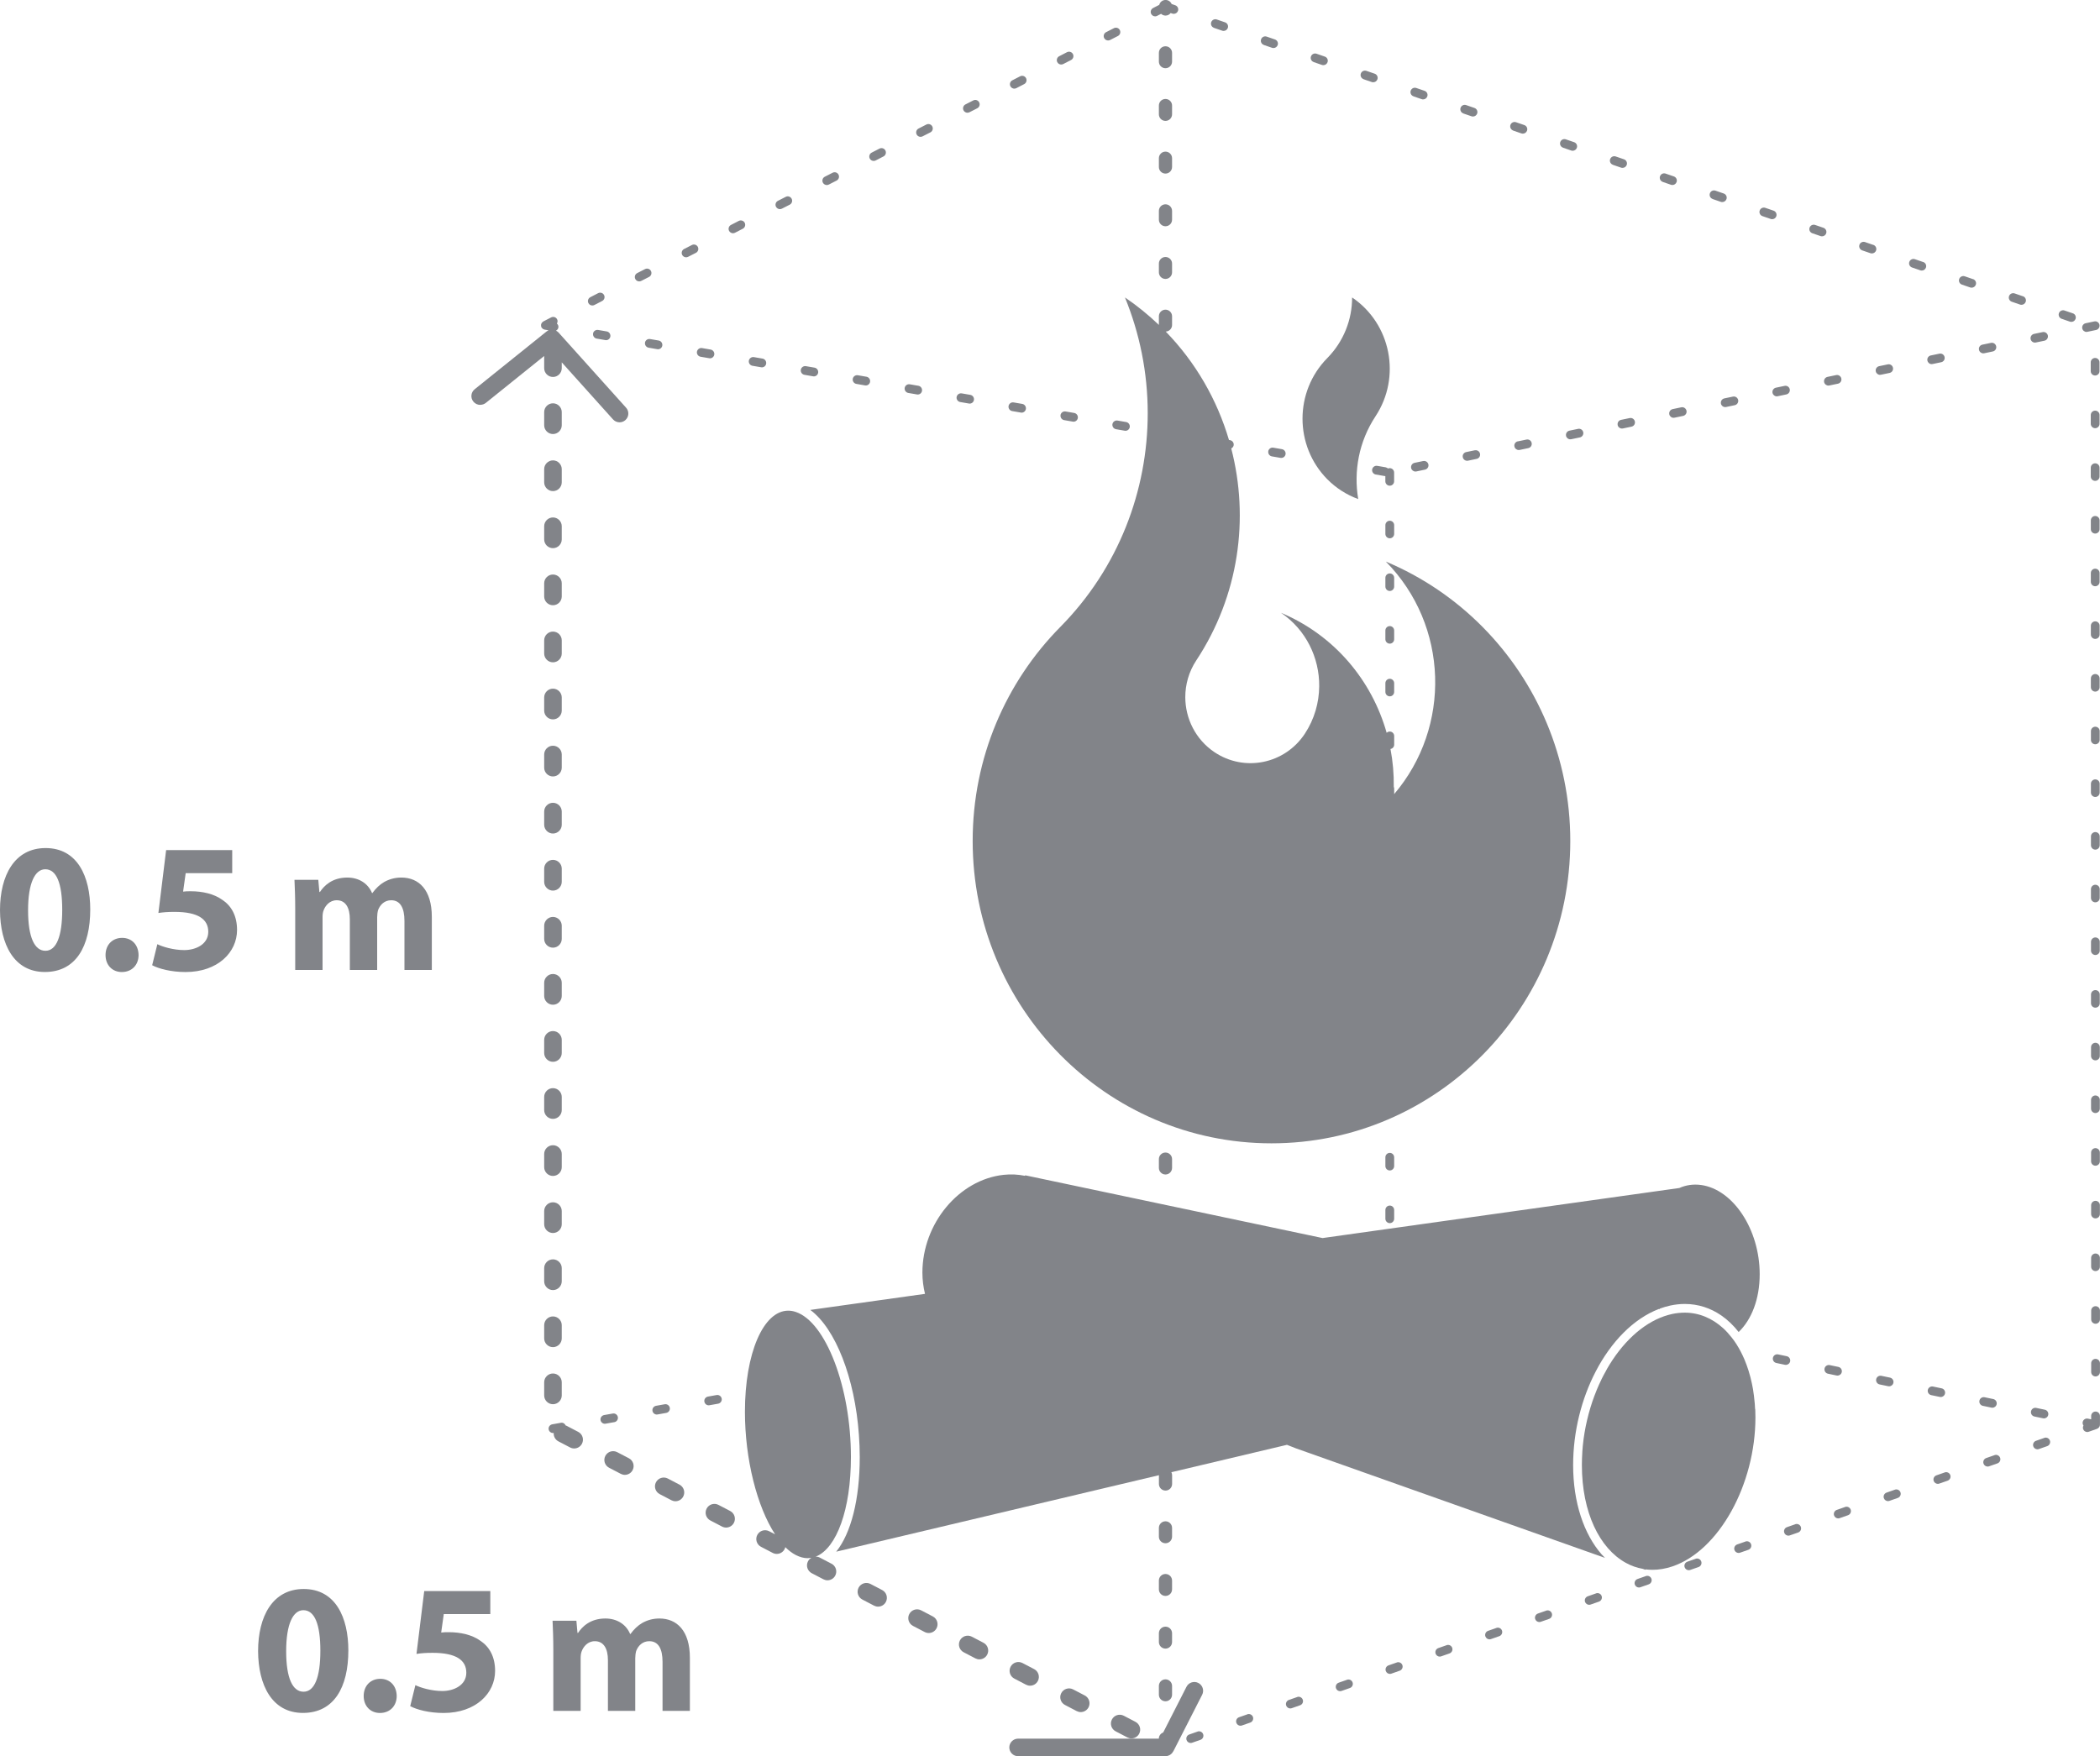 <svg width="159" height="133" viewBox="0 0 159 133" fill="none" xmlns="http://www.w3.org/2000/svg">
<g id="category_1 1" clip-path="url(#clip0_1257_4006)">
<path id="Vector" d="M132.885 106.709C132.878 106.592 132.871 106.472 132.865 106.356C132.861 106.306 132.858 106.253 132.851 106.203C132.841 106.077 132.828 105.951 132.811 105.824C132.808 105.791 132.805 105.758 132.801 105.728C132.782 105.568 132.758 105.415 132.735 105.259C132.732 105.232 132.725 105.206 132.722 105.179C132.698 105.053 132.675 104.927 132.648 104.8C132.642 104.76 132.632 104.724 132.622 104.684C132.595 104.564 132.569 104.448 132.539 104.331C132.532 104.301 132.525 104.272 132.515 104.242C132.439 103.949 132.349 103.663 132.249 103.391C132.243 103.374 132.236 103.354 132.229 103.337C132.186 103.218 132.136 103.098 132.09 102.982C132.083 102.962 132.073 102.945 132.066 102.925C131.893 102.526 131.7 102.154 131.484 101.815C131.481 101.808 131.477 101.805 131.474 101.798C131.358 101.615 131.235 101.446 131.105 101.283C130.905 101.03 130.696 100.797 130.473 100.594C129.644 99.84 128.65 99.411 127.552 99.411C127.392 99.411 127.232 99.421 127.069 99.438C126.92 99.454 126.767 99.477 126.61 99.511C126.407 99.554 126.208 99.614 126.008 99.68C124.328 100.259 122.801 101.715 121.677 103.663C121.64 103.726 121.607 103.793 121.574 103.859C121.467 104.052 121.357 104.248 121.258 104.451C121.258 104.451 121.258 104.454 121.258 104.458C121.128 104.724 121.005 105 120.888 105.279C120.888 105.286 120.882 105.292 120.882 105.299C120.769 105.575 120.662 105.861 120.562 106.15C120.559 106.16 120.556 106.173 120.552 106.183C120.456 106.469 120.369 106.758 120.289 107.054C120.286 107.071 120.283 107.084 120.276 107.101C120.2 107.393 120.13 107.689 120.067 107.992C120.063 108.008 120.06 108.028 120.057 108.045C119.997 108.344 119.947 108.647 119.904 108.956C119.904 108.973 119.9 108.993 119.897 109.009C119.857 109.318 119.824 109.631 119.804 109.943C119.804 109.953 119.804 109.967 119.804 109.98C119.784 110.302 119.771 110.625 119.771 110.947C119.771 114.558 121.118 117.264 123.091 118.355C123.497 118.581 123.929 118.734 124.385 118.814L124.588 118.887V118.854C124.764 118.873 124.937 118.887 125.113 118.887C125.599 118.887 126.105 118.804 126.62 118.631C130.157 117.441 132.911 112.414 132.911 107.347C132.911 107.177 132.908 107.014 132.901 106.848C132.901 106.798 132.898 106.748 132.895 106.699L132.885 106.709Z" fill="#828489"/>
<path id="Vector_2" d="M128.79 89.743C128.204 89.663 127.649 89.749 127.146 89.972L100.139 93.762L77.63 89.011L77.597 89.048C77.078 88.942 76.536 88.912 75.98 88.975C72.594 89.347 69.839 92.668 69.839 96.382C69.839 96.937 69.912 97.476 70.035 97.988L61.352 99.205C63.265 100.621 64.726 104.365 65.032 108.67C65.072 109.222 65.095 109.78 65.095 110.346C65.095 113.581 64.427 116.127 63.312 117.514L87.747 111.722V112.387C87.747 112.663 87.97 112.886 88.246 112.886C88.522 112.886 88.745 112.663 88.745 112.387V111.722C88.745 111.639 88.725 111.566 88.689 111.496L97.441 109.421L98.117 109.687L121.524 117.986C121.437 117.899 121.351 117.813 121.268 117.72C119.924 116.184 119.109 113.793 119.109 110.957C119.109 108.407 119.747 105.934 120.809 103.883C121.983 101.612 123.68 99.87 125.596 99.135L125.676 99.151C125.676 99.151 125.662 99.125 125.652 99.112C125.925 99.012 126.201 98.929 126.481 98.869C126.84 98.793 127.206 98.753 127.559 98.753C128.577 98.753 129.512 99.062 130.327 99.624C130.809 99.956 131.248 100.378 131.641 100.877C132.609 99.953 133.234 98.394 133.234 96.505C133.234 93.104 131.218 90.075 128.796 89.743H128.79Z" fill="#828489"/>
<path id="Vector_3" d="M42.533 52.819C42.533 52.453 42.233 52.154 41.867 52.154C41.502 52.154 41.202 52.453 41.202 52.819V53.816C41.202 54.182 41.502 54.481 41.867 54.481C42.233 54.481 42.533 54.182 42.533 53.816V52.819Z" fill="#828489"/>
<path id="Vector_4" d="M42.533 39.853C42.533 39.487 42.233 39.188 41.867 39.188C41.502 39.188 41.202 39.487 41.202 39.853V40.85C41.202 41.216 41.502 41.515 41.867 41.515C42.233 41.515 42.533 41.216 42.533 40.85V39.853Z" fill="#828489"/>
<path id="Vector_5" d="M42.533 44.175C42.533 43.809 42.233 43.51 41.867 43.51C41.502 43.51 41.202 43.809 41.202 44.175V45.172C41.202 45.538 41.502 45.837 41.867 45.837C42.233 45.837 42.533 45.538 42.533 45.172V44.175Z" fill="#828489"/>
<path id="Vector_6" d="M42.533 48.497C42.533 48.131 42.233 47.832 41.867 47.832C41.502 47.832 41.202 48.131 41.202 48.497V49.494C41.202 49.86 41.502 50.159 41.867 50.159C42.233 50.159 42.533 49.86 42.533 49.494V48.497Z" fill="#828489"/>
<path id="Vector_7" d="M42.533 57.141C42.533 56.775 42.233 56.476 41.867 56.476C41.502 56.476 41.202 56.775 41.202 57.141V58.138C41.202 58.504 41.502 58.803 41.867 58.803C42.233 58.803 42.533 58.504 42.533 58.138V57.141Z" fill="#828489"/>
<path id="Vector_8" d="M42.533 61.463C42.533 61.097 42.233 60.798 41.867 60.798C41.502 60.798 41.202 61.097 41.202 61.463V62.461C41.202 62.826 41.502 63.126 41.867 63.126C42.233 63.126 42.533 62.826 42.533 62.461V61.463Z" fill="#828489"/>
<path id="Vector_9" d="M42.533 105.681V104.684C42.533 104.318 42.233 104.019 41.867 104.019C41.502 104.019 41.202 104.318 41.202 104.684V105.681C41.202 106.047 41.502 106.346 41.867 106.346C42.233 106.346 42.533 106.047 42.533 105.681Z" fill="#828489"/>
<path id="Vector_10" d="M62.956 118.425L62.071 117.962C61.965 117.906 61.852 117.886 61.739 117.889C61.765 117.879 61.795 117.873 61.822 117.863C63.332 117.214 64.427 114.352 64.427 110.342C64.427 105.043 62.514 100.112 60.251 99.358C60.055 99.291 59.865 99.261 59.679 99.261C57.8 99.261 56.402 102.473 56.402 106.918C56.402 110.532 57.327 114.122 58.684 116.197L58.235 115.964C57.909 115.795 57.507 115.921 57.337 116.247C57.167 116.573 57.294 116.975 57.62 117.145L58.505 117.607C58.601 117.657 58.708 117.683 58.811 117.683C59.05 117.683 59.283 117.554 59.403 117.324C59.43 117.274 59.446 117.221 59.46 117.171C59.716 117.424 59.979 117.627 60.251 117.766C60.561 117.926 60.864 118.006 61.156 118.006C61.186 118.006 61.219 117.999 61.249 117.996V118.002L61.293 117.992C61.343 117.989 61.389 117.986 61.439 117.976C61.329 118.036 61.236 118.129 61.176 118.245C61.007 118.571 61.133 118.973 61.459 119.143L62.344 119.605C62.444 119.655 62.547 119.681 62.65 119.681C62.89 119.681 63.122 119.552 63.242 119.322C63.412 118.996 63.285 118.594 62.959 118.425H62.956Z" fill="#828489"/>
<path id="Vector_11" d="M42.533 65.785C42.533 65.419 42.233 65.12 41.867 65.12C41.502 65.12 41.202 65.419 41.202 65.785V66.783C41.202 67.148 41.502 67.448 41.867 67.448C42.233 67.448 42.533 67.148 42.533 66.783V65.785Z" fill="#828489"/>
<path id="Vector_12" d="M42.533 35.531C42.533 35.165 42.233 34.866 41.867 34.866C41.502 34.866 41.202 35.165 41.202 35.531V36.528C41.202 36.894 41.502 37.193 41.867 37.193C42.233 37.193 42.533 36.894 42.533 36.528V35.531Z" fill="#828489"/>
<path id="Vector_13" d="M66.792 120.419L65.907 119.957C65.581 119.788 65.178 119.914 65.008 120.24C64.839 120.566 64.965 120.968 65.291 121.138L66.176 121.6C66.273 121.65 66.379 121.676 66.482 121.676C66.722 121.676 66.955 121.546 67.074 121.317C67.244 120.991 67.118 120.589 66.792 120.419Z" fill="#828489"/>
<path id="Vector_14" d="M55.284 114.432L54.399 113.97C54.073 113.8 53.671 113.926 53.501 114.252C53.331 114.578 53.458 114.98 53.784 115.15L54.669 115.612C54.765 115.662 54.872 115.688 54.975 115.688C55.214 115.688 55.447 115.559 55.567 115.329C55.737 115.004 55.61 114.601 55.284 114.432Z" fill="#828489"/>
<path id="Vector_15" d="M70.628 122.418L69.743 121.955C69.417 121.786 69.014 121.912 68.844 122.238C68.675 122.564 68.801 122.966 69.127 123.136L70.012 123.598C70.109 123.648 70.215 123.674 70.318 123.674C70.558 123.674 70.791 123.545 70.91 123.315C71.08 122.989 70.954 122.587 70.628 122.418Z" fill="#828489"/>
<path id="Vector_16" d="M42.533 31.209C42.533 30.843 42.233 30.544 41.867 30.544C41.502 30.544 41.202 30.843 41.202 31.209V32.206C41.202 32.572 41.502 32.871 41.867 32.871C42.233 32.871 42.533 32.572 42.533 32.206V31.209Z" fill="#828489"/>
<path id="Vector_17" d="M74.463 124.412L73.579 123.95C73.252 123.781 72.85 123.907 72.68 124.233C72.511 124.559 72.637 124.961 72.963 125.131L73.848 125.593C73.945 125.643 74.051 125.669 74.154 125.669C74.394 125.669 74.626 125.54 74.746 125.31C74.916 124.984 74.79 124.582 74.463 124.412Z" fill="#828489"/>
<path id="Vector_18" d="M49.666 112.257C49.496 112.583 49.622 112.986 49.949 113.155L50.833 113.617C50.93 113.667 51.036 113.694 51.139 113.694C51.379 113.694 51.612 113.564 51.732 113.335C51.901 113.009 51.775 112.607 51.449 112.437L50.564 111.975C50.238 111.805 49.835 111.932 49.666 112.257Z" fill="#828489"/>
<path id="Vector_19" d="M45.833 110.259C45.663 110.585 45.79 110.987 46.116 111.157L47.001 111.619C47.097 111.669 47.204 111.696 47.307 111.696C47.547 111.696 47.779 111.566 47.899 111.336C48.069 111.011 47.942 110.608 47.616 110.439L46.731 109.977C46.405 109.807 46.003 109.933 45.833 110.259Z" fill="#828489"/>
<path id="Vector_20" d="M42.533 96.04C42.533 95.674 42.233 95.375 41.867 95.375C41.502 95.375 41.202 95.674 41.202 96.04V97.037C41.202 97.403 41.502 97.702 41.867 97.702C42.233 97.702 42.533 97.403 42.533 97.037V96.04Z" fill="#828489"/>
<path id="Vector_21" d="M77.683 127.587C77.78 127.637 77.886 127.664 77.99 127.664C78.229 127.664 78.462 127.534 78.582 127.305C78.751 126.979 78.625 126.577 78.299 126.407L77.414 125.945C77.088 125.776 76.686 125.902 76.516 126.228C76.346 126.553 76.472 126.956 76.799 127.125L77.683 127.587Z" fill="#828489"/>
<path id="Vector_22" d="M85.355 131.58C85.452 131.63 85.558 131.657 85.661 131.657C85.901 131.657 86.134 131.527 86.254 131.298C86.423 130.972 86.297 130.57 85.971 130.4L85.086 129.938C84.76 129.768 84.357 129.895 84.188 130.221C84.018 130.546 84.144 130.949 84.47 131.118L85.355 131.58Z" fill="#828489"/>
<path id="Vector_23" d="M81.519 129.586C81.616 129.635 81.722 129.662 81.826 129.662C82.065 129.662 82.298 129.532 82.418 129.303C82.587 128.977 82.461 128.575 82.135 128.405L81.25 127.943C80.924 127.774 80.521 127.9 80.352 128.226C80.182 128.552 80.308 128.954 80.635 129.123L81.519 129.586Z" fill="#828489"/>
<path id="Vector_24" d="M42.533 87.395C42.533 87.03 42.233 86.731 41.867 86.731C41.502 86.731 41.202 87.03 41.202 87.395V88.393C41.202 88.759 41.502 89.058 41.867 89.058C42.233 89.058 42.533 88.759 42.533 88.393V87.395Z" fill="#828489"/>
<path id="Vector_25" d="M41.867 99.697C41.502 99.697 41.202 99.996 41.202 100.362V101.359C41.202 101.725 41.502 102.024 41.867 102.024C42.233 102.024 42.533 101.725 42.533 101.359V100.362C42.533 99.996 42.233 99.697 41.867 99.697Z" fill="#828489"/>
<path id="Vector_26" d="M42.533 74.429C42.533 74.064 42.233 73.764 41.867 73.764C41.502 73.764 41.202 74.064 41.202 74.429V75.427C41.202 75.793 41.502 76.092 41.867 76.092C42.233 76.092 42.533 75.793 42.533 75.427V74.429Z" fill="#828489"/>
<path id="Vector_27" d="M42.533 83.073C42.533 82.708 42.233 82.409 41.867 82.409C41.502 82.409 41.202 82.708 41.202 83.073V84.071C41.202 84.437 41.502 84.736 41.867 84.736C42.233 84.736 42.533 84.437 42.533 84.071V83.073Z" fill="#828489"/>
<path id="Vector_28" d="M42.533 78.751C42.533 78.386 42.233 78.086 41.867 78.086C41.502 78.086 41.202 78.386 41.202 78.751V79.749C41.202 80.115 41.502 80.414 41.867 80.414C42.233 80.414 42.533 80.115 42.533 79.749V78.751Z" fill="#828489"/>
<path id="Vector_29" d="M42.533 70.107C42.533 69.742 42.233 69.442 41.867 69.442C41.502 69.442 41.202 69.742 41.202 70.107V71.105C41.202 71.47 41.502 71.77 41.867 71.77C42.233 71.77 42.533 71.47 42.533 71.105V70.107Z" fill="#828489"/>
<path id="Vector_30" d="M42.533 91.718C42.533 91.352 42.233 91.053 41.867 91.053C41.502 91.053 41.202 91.352 41.202 91.718V92.715C41.202 93.081 41.502 93.38 41.867 93.38C42.233 93.38 42.533 93.081 42.533 92.715V91.718Z" fill="#828489"/>
<path id="Vector_31" d="M80.272 47.49C76.18 51.635 73.645 57.361 73.645 63.687C73.645 76.331 83.772 86.588 96.27 86.588C108.769 86.588 118.893 76.331 118.893 63.691C118.893 57.364 116.361 51.639 112.266 47.493C110.183 45.385 107.695 43.69 104.927 42.529C109.697 47.363 109.897 55.053 105.559 60.14V59.724C105.559 59.675 105.545 59.631 105.529 59.588C105.542 58.62 105.459 57.66 105.279 56.722C105.436 56.696 105.559 56.566 105.559 56.4V55.735C105.559 55.552 105.409 55.402 105.226 55.402C105.133 55.402 105.05 55.439 104.99 55.499C103.869 51.536 101.044 48.111 96.989 46.409C98.889 47.696 99.9 49.817 99.883 51.968C99.873 53.208 99.524 54.461 98.792 55.572C97.275 57.869 94.208 58.488 91.939 56.955C90.515 55.991 89.747 54.411 89.743 52.802C89.743 51.842 90.009 50.874 90.575 50.016C93.815 45.106 94.597 39.258 93.223 33.962C93.316 33.915 93.389 33.832 93.406 33.722C93.436 33.543 93.316 33.37 93.137 33.336L93.05 33.32C92.155 30.284 90.538 27.452 88.263 25.111C88.529 25.101 88.742 24.882 88.742 24.616V23.951C88.742 23.675 88.519 23.452 88.243 23.452C87.967 23.452 87.744 23.675 87.744 23.951V24.606C86.959 23.855 86.104 23.156 85.176 22.528C86.28 25.228 86.899 28.19 86.899 31.292C86.899 37.153 84.69 43.018 80.272 47.49Z" fill="#828489"/>
<path id="Vector_32" d="M102.837 37.795C102.482 35.69 102.881 33.446 104.145 31.528C106.111 28.549 105.319 24.519 102.375 22.528C102.375 24.19 101.746 25.849 100.495 27.119C97.994 29.653 97.994 33.762 100.495 36.295C101.151 36.957 101.949 37.472 102.834 37.795H102.837Z" fill="#828489"/>
<path id="Vector_33" d="M87.744 124.356C87.744 124.632 87.966 124.855 88.243 124.855C88.519 124.855 88.742 124.632 88.742 124.356V123.691C88.742 123.415 88.519 123.192 88.243 123.192C87.966 123.192 87.744 123.415 87.744 123.691V124.356Z" fill="#828489"/>
<path id="Vector_34" d="M88.243 116.875C88.519 116.875 88.742 116.653 88.742 116.377V115.712C88.742 115.436 88.519 115.213 88.243 115.213C87.966 115.213 87.744 115.436 87.744 115.712V116.377C87.744 116.653 87.966 116.875 88.243 116.875Z" fill="#828489"/>
<path id="Vector_35" d="M88.742 11.982C88.742 11.706 88.519 11.483 88.243 11.483C87.966 11.483 87.744 11.706 87.744 11.982V12.647C87.744 12.923 87.966 13.146 88.243 13.146C88.519 13.146 88.742 12.923 88.742 12.647V11.982Z" fill="#828489"/>
<path id="Vector_36" d="M87.744 87.784V88.449C87.744 88.725 87.966 88.948 88.243 88.948C88.519 88.948 88.742 88.725 88.742 88.449V87.784C88.742 87.508 88.519 87.286 88.243 87.286C87.966 87.286 87.744 87.508 87.744 87.784Z" fill="#828489"/>
<path id="Vector_37" d="M88.742 15.972C88.742 15.696 88.519 15.473 88.243 15.473C87.966 15.473 87.744 15.696 87.744 15.972V16.637C87.744 16.913 87.966 17.135 88.243 17.135C88.519 17.135 88.742 16.913 88.742 16.637V15.972Z" fill="#828489"/>
<path id="Vector_38" d="M88.243 19.463C87.966 19.463 87.744 19.685 87.744 19.961V20.626C87.744 20.902 87.966 21.125 88.243 21.125C88.519 21.125 88.742 20.902 88.742 20.626V19.961C88.742 19.685 88.519 19.463 88.243 19.463Z" fill="#828489"/>
<path id="Vector_39" d="M88.742 4.003C88.742 3.727 88.519 3.504 88.243 3.504C87.966 3.504 87.744 3.727 87.744 4.003V4.668C87.744 4.944 87.966 5.166 88.243 5.166C88.519 5.166 88.742 4.944 88.742 4.668V4.003Z" fill="#828489"/>
<path id="Vector_40" d="M88.742 7.992C88.742 7.717 88.519 7.494 88.243 7.494C87.966 7.494 87.744 7.717 87.744 7.992V8.657C87.744 8.933 87.966 9.156 88.243 9.156C88.519 9.156 88.742 8.933 88.742 8.657V7.992Z" fill="#828489"/>
<path id="Vector_41" d="M87.744 120.366C87.744 120.642 87.966 120.865 88.243 120.865C88.519 120.865 88.742 120.642 88.742 120.366V119.701C88.742 119.425 88.519 119.203 88.243 119.203C87.966 119.203 87.744 119.425 87.744 119.701V120.366Z" fill="#828489"/>
<path id="Vector_42" d="M87.744 128.346C87.744 128.621 87.966 128.844 88.243 128.844C88.519 128.844 88.742 128.621 88.742 128.346V127.681C88.742 127.405 88.519 127.182 88.243 127.182C87.966 127.182 87.744 127.405 87.744 127.681V128.346Z" fill="#828489"/>
<path id="Vector_43" d="M158.997 107.909C158.997 107.909 158.997 107.902 158.997 107.899V107.234C158.997 107.051 158.847 106.901 158.664 106.901C158.481 106.901 158.331 107.051 158.331 107.234V107.49L158.082 107.437C157.902 107.4 157.726 107.516 157.689 107.696C157.669 107.792 157.696 107.885 157.749 107.959C157.706 108.038 157.693 108.135 157.723 108.228C157.769 108.364 157.899 108.451 158.035 108.451C158.072 108.451 158.108 108.444 158.145 108.431L158.774 108.211C158.777 108.211 158.78 108.208 158.784 108.205C158.797 108.201 158.807 108.191 158.817 108.185C158.837 108.175 158.86 108.161 158.877 108.148C158.88 108.145 158.887 108.141 158.89 108.135C158.9 108.125 158.904 108.115 158.913 108.108C158.927 108.092 158.94 108.075 158.953 108.055C158.957 108.048 158.963 108.042 158.967 108.032C158.97 108.022 158.973 108.012 158.977 107.999C158.98 107.985 158.99 107.975 158.99 107.962C158.99 107.955 158.99 107.945 158.99 107.939C158.99 107.925 158.993 107.915 158.993 107.902L158.997 107.909Z" fill="#828489"/>
<path id="Vector_44" d="M154.785 108.896L154.156 109.116C153.983 109.175 153.89 109.365 153.95 109.538C153.996 109.674 154.126 109.761 154.263 109.761C154.299 109.761 154.336 109.754 154.372 109.741L155.001 109.521C155.174 109.461 155.267 109.272 155.207 109.099C155.147 108.926 154.958 108.833 154.785 108.893V108.896Z" fill="#828489"/>
<path id="Vector_45" d="M143.47 112.819L142.842 113.039C142.669 113.098 142.575 113.288 142.635 113.461C142.682 113.597 142.812 113.684 142.948 113.684C142.985 113.684 143.021 113.677 143.058 113.664L143.687 113.444C143.86 113.384 143.953 113.195 143.893 113.022C143.833 112.849 143.643 112.756 143.47 112.816V112.819Z" fill="#828489"/>
<path id="Vector_46" d="M120.845 120.672L120.217 120.892C120.044 120.951 119.95 121.141 120.01 121.314C120.057 121.45 120.187 121.537 120.323 121.537C120.36 121.537 120.396 121.53 120.433 121.517L121.062 121.297C121.235 121.237 121.328 121.048 121.268 120.875C121.208 120.702 121.018 120.609 120.845 120.669V120.672Z" fill="#828489"/>
<path id="Vector_47" d="M147.243 111.513L146.615 111.732C146.442 111.792 146.348 111.981 146.408 112.154C146.455 112.291 146.585 112.377 146.721 112.377C146.758 112.377 146.794 112.37 146.831 112.357L147.46 112.138C147.633 112.078 147.726 111.888 147.666 111.715C147.606 111.543 147.416 111.45 147.243 111.509V111.513Z" fill="#828489"/>
<path id="Vector_48" d="M135.929 115.436L135.3 115.655C135.127 115.715 135.034 115.905 135.094 116.077C135.14 116.214 135.27 116.3 135.407 116.3C135.443 116.3 135.48 116.294 135.516 116.28L136.145 116.061C136.318 116.001 136.411 115.811 136.351 115.639C136.291 115.466 136.102 115.373 135.929 115.432V115.436Z" fill="#828489"/>
<path id="Vector_49" d="M128.387 118.052L127.758 118.272C127.585 118.332 127.492 118.521 127.552 118.694C127.598 118.83 127.728 118.917 127.865 118.917C127.901 118.917 127.938 118.91 127.974 118.897L128.603 118.677C128.776 118.617 128.869 118.428 128.809 118.255C128.749 118.082 128.56 117.989 128.387 118.049V118.052Z" fill="#828489"/>
<path id="Vector_50" d="M139.701 114.129L139.073 114.349C138.9 114.408 138.806 114.598 138.866 114.771C138.913 114.907 139.043 114.994 139.179 114.994C139.216 114.994 139.252 114.987 139.289 114.974L139.918 114.754C140.091 114.694 140.184 114.505 140.124 114.332C140.064 114.159 139.874 114.066 139.701 114.126V114.129Z" fill="#828489"/>
<path id="Vector_51" d="M124.614 119.362L123.986 119.582C123.813 119.641 123.72 119.831 123.779 120.004C123.826 120.14 123.956 120.227 124.092 120.227C124.129 120.227 124.165 120.22 124.202 120.207L124.831 119.987C125.004 119.927 125.097 119.738 125.037 119.565C124.977 119.392 124.787 119.299 124.614 119.359V119.362Z" fill="#828489"/>
<path id="Vector_52" d="M117.072 121.979L116.444 122.198C116.271 122.258 116.178 122.448 116.237 122.62C116.284 122.757 116.414 122.843 116.55 122.843C116.587 122.843 116.623 122.837 116.66 122.823L117.289 122.604C117.462 122.544 117.555 122.354 117.495 122.182C117.435 122.009 117.245 121.916 117.072 121.975V121.979Z" fill="#828489"/>
<path id="Vector_53" d="M132.159 116.746L131.531 116.965C131.358 117.025 131.264 117.214 131.324 117.387C131.371 117.524 131.501 117.61 131.637 117.61C131.674 117.61 131.71 117.603 131.747 117.59L132.376 117.371C132.549 117.311 132.642 117.121 132.582 116.949C132.522 116.776 132.332 116.683 132.159 116.742V116.746Z" fill="#828489"/>
<path id="Vector_54" d="M98.216 128.522L97.588 128.741C97.415 128.801 97.322 128.991 97.381 129.163C97.428 129.3 97.558 129.386 97.694 129.386C97.731 129.386 97.767 129.379 97.804 129.366L98.433 129.147C98.606 129.087 98.699 128.897 98.639 128.725C98.579 128.552 98.389 128.459 98.216 128.518V128.522Z" fill="#828489"/>
<path id="Vector_55" d="M101.989 127.215L101.36 127.435C101.187 127.494 101.094 127.684 101.154 127.857C101.2 127.993 101.33 128.079 101.467 128.079C101.503 128.079 101.54 128.073 101.576 128.06L102.205 127.84C102.378 127.78 102.471 127.591 102.411 127.418C102.352 127.245 102.162 127.152 101.989 127.212V127.215Z" fill="#828489"/>
<path id="Vector_56" d="M90.674 131.138L90.046 131.358C89.873 131.417 89.78 131.607 89.84 131.78C89.886 131.916 90.016 132.003 90.152 132.003C90.189 132.003 90.225 131.996 90.262 131.983L90.891 131.763C91.064 131.703 91.157 131.514 91.097 131.341C91.037 131.168 90.847 131.075 90.674 131.135V131.138Z" fill="#828489"/>
<path id="Vector_57" d="M105.758 125.905L105.13 126.125C104.957 126.184 104.864 126.374 104.923 126.547C104.97 126.683 105.1 126.77 105.236 126.77C105.273 126.77 105.309 126.763 105.346 126.75L105.975 126.53C106.148 126.47 106.241 126.281 106.181 126.108C106.121 125.935 105.931 125.842 105.758 125.902V125.905Z" fill="#828489"/>
<path id="Vector_58" d="M151.016 110.203L150.387 110.422C150.214 110.482 150.121 110.672 150.181 110.844C150.227 110.981 150.357 111.067 150.493 111.067C150.53 111.067 150.567 111.061 150.603 111.047L151.232 110.828C151.405 110.768 151.498 110.578 151.438 110.406C151.378 110.233 151.189 110.14 151.016 110.199V110.203Z" fill="#828489"/>
<path id="Vector_59" d="M113.3 123.289L112.671 123.508C112.498 123.568 112.405 123.757 112.465 123.93C112.512 124.067 112.641 124.153 112.778 124.153C112.814 124.153 112.851 124.146 112.887 124.133L113.516 123.914C113.689 123.854 113.782 123.664 113.722 123.491C113.663 123.319 113.473 123.226 113.3 123.285V123.289Z" fill="#828489"/>
<path id="Vector_60" d="M109.531 124.595L108.902 124.815C108.729 124.874 108.636 125.064 108.696 125.237C108.742 125.373 108.872 125.46 109.009 125.46C109.045 125.46 109.082 125.453 109.118 125.44L109.747 125.22C109.92 125.16 110.013 124.971 109.953 124.798C109.894 124.625 109.704 124.532 109.531 124.592V124.595Z" fill="#828489"/>
<path id="Vector_61" d="M94.444 129.832L93.815 130.051C93.642 130.111 93.549 130.3 93.609 130.473C93.656 130.61 93.785 130.696 93.922 130.696C93.958 130.696 93.995 130.689 94.031 130.676L94.66 130.457C94.833 130.397 94.926 130.207 94.867 130.034C94.807 129.861 94.617 129.768 94.444 129.828V129.832Z" fill="#828489"/>
<path id="Vector_62" d="M158.637 43.068C158.454 43.068 158.305 43.217 158.305 43.4V44.065C158.305 44.248 158.454 44.398 158.637 44.398C158.82 44.398 158.97 44.248 158.97 44.065V43.4C158.97 43.217 158.82 43.068 158.637 43.068Z" fill="#828489"/>
<path id="Vector_63" d="M158.641 47.057C158.458 47.057 158.308 47.207 158.308 47.39V48.055C158.308 48.238 158.458 48.387 158.641 48.387C158.824 48.387 158.973 48.238 158.973 48.055V47.39C158.973 47.207 158.824 47.057 158.641 47.057Z" fill="#828489"/>
<path id="Vector_64" d="M158.634 31.099C158.451 31.099 158.301 31.249 158.301 31.431V32.096C158.301 32.279 158.451 32.429 158.634 32.429C158.817 32.429 158.967 32.279 158.967 32.096V31.431C158.967 31.249 158.817 31.099 158.634 31.099Z" fill="#828489"/>
<path id="Vector_65" d="M158.637 39.078C158.454 39.078 158.305 39.228 158.305 39.411V40.075C158.305 40.258 158.454 40.408 158.637 40.408C158.82 40.408 158.97 40.258 158.97 40.075V39.411C158.97 39.228 158.82 39.078 158.637 39.078Z" fill="#828489"/>
<path id="Vector_66" d="M158.631 27.109C158.448 27.109 158.298 27.259 158.298 27.442V28.107C158.298 28.29 158.448 28.439 158.631 28.439C158.814 28.439 158.963 28.29 158.963 28.107V27.442C158.963 27.259 158.814 27.109 158.631 27.109Z" fill="#828489"/>
<path id="Vector_67" d="M158.634 35.089C158.451 35.089 158.301 35.238 158.301 35.421V36.086C158.301 36.269 158.451 36.418 158.634 36.418C158.817 36.418 158.967 36.269 158.967 36.086V35.421C158.967 35.238 158.817 35.089 158.634 35.089Z" fill="#828489"/>
<path id="Vector_68" d="M158.651 70.995C158.468 70.995 158.318 71.145 158.318 71.328V71.992C158.318 72.175 158.468 72.325 158.651 72.325C158.834 72.325 158.983 72.175 158.983 71.992V71.328C158.983 71.145 158.834 70.995 158.651 70.995Z" fill="#828489"/>
<path id="Vector_69" d="M158.657 86.953C158.474 86.953 158.325 87.103 158.325 87.286V87.951C158.325 88.134 158.474 88.283 158.657 88.283C158.84 88.283 158.99 88.134 158.99 87.951V87.286C158.99 87.103 158.84 86.953 158.657 86.953Z" fill="#828489"/>
<path id="Vector_70" d="M158.654 82.964C158.471 82.964 158.321 83.113 158.321 83.296V83.961C158.321 84.144 158.471 84.294 158.654 84.294C158.837 84.294 158.987 84.144 158.987 83.961V83.296C158.987 83.113 158.837 82.964 158.654 82.964Z" fill="#828489"/>
<path id="Vector_71" d="M158.654 78.974C158.471 78.974 158.321 79.124 158.321 79.307V79.972C158.321 80.154 158.471 80.304 158.654 80.304C158.837 80.304 158.987 80.154 158.987 79.972V79.307C158.987 79.124 158.837 78.974 158.654 78.974Z" fill="#828489"/>
<path id="Vector_72" d="M158.664 98.922C158.481 98.922 158.332 99.072 158.332 99.255V99.919C158.332 100.102 158.481 100.252 158.664 100.252C158.847 100.252 158.997 100.102 158.997 99.919V99.255C158.997 99.072 158.847 98.922 158.664 98.922Z" fill="#828489"/>
<path id="Vector_73" d="M158.651 74.984C158.468 74.984 158.318 75.134 158.318 75.317V75.982C158.318 76.165 158.468 76.314 158.651 76.314C158.834 76.314 158.983 76.165 158.983 75.982V75.317C158.983 75.134 158.834 74.984 158.651 74.984Z" fill="#828489"/>
<path id="Vector_74" d="M158.661 94.933C158.478 94.933 158.328 95.082 158.328 95.265V95.93C158.328 96.113 158.478 96.263 158.661 96.263C158.844 96.263 158.993 96.113 158.993 95.93V95.265C158.993 95.082 158.844 94.933 158.661 94.933Z" fill="#828489"/>
<path id="Vector_75" d="M158.661 90.943C158.478 90.943 158.328 91.093 158.328 91.275V91.94C158.328 92.123 158.478 92.273 158.661 92.273C158.844 92.273 158.993 92.123 158.993 91.94V91.275C158.993 91.093 158.844 90.943 158.661 90.943Z" fill="#828489"/>
<path id="Vector_76" d="M158.664 102.912C158.481 102.912 158.332 103.061 158.332 103.244V103.909C158.332 104.092 158.481 104.242 158.664 104.242C158.847 104.242 158.997 104.092 158.997 103.909V103.244C158.997 103.061 158.847 102.912 158.664 102.912Z" fill="#828489"/>
<path id="Vector_77" d="M158.641 51.047C158.458 51.047 158.308 51.197 158.308 51.38V52.044C158.308 52.227 158.458 52.377 158.641 52.377C158.824 52.377 158.973 52.227 158.973 52.044V51.38C158.973 51.197 158.824 51.047 158.641 51.047Z" fill="#828489"/>
<path id="Vector_78" d="M158.644 55.036C158.461 55.036 158.312 55.186 158.312 55.369V56.034C158.312 56.217 158.461 56.366 158.644 56.366C158.827 56.366 158.977 56.217 158.977 56.034V55.369C158.977 55.186 158.827 55.036 158.644 55.036Z" fill="#828489"/>
<path id="Vector_79" d="M158.644 59.026C158.461 59.026 158.312 59.176 158.312 59.359V60.023C158.312 60.206 158.461 60.356 158.644 60.356C158.827 60.356 158.977 60.206 158.977 60.023V59.359C158.977 59.176 158.827 59.026 158.644 59.026Z" fill="#828489"/>
<path id="Vector_80" d="M158.647 67.005C158.464 67.005 158.314 67.155 158.314 67.338V68.003C158.314 68.186 158.464 68.335 158.647 68.335C158.83 68.335 158.98 68.186 158.98 68.003V67.338C158.98 67.155 158.83 67.005 158.647 67.005Z" fill="#828489"/>
<path id="Vector_81" d="M158.647 63.016C158.464 63.016 158.314 63.165 158.314 63.348V64.013C158.314 64.196 158.464 64.346 158.647 64.346C158.83 64.346 158.98 64.196 158.98 64.013V63.348C158.98 63.165 158.83 63.016 158.647 63.016Z" fill="#828489"/>
<path id="Vector_82" d="M103.237 5.998L103.865 6.214C103.902 6.227 103.939 6.23 103.975 6.23C104.115 6.23 104.241 6.144 104.291 6.004C104.351 5.832 104.258 5.642 104.085 5.582L103.456 5.366C103.283 5.306 103.094 5.399 103.034 5.572C102.974 5.745 103.067 5.935 103.24 5.994L103.237 5.998Z" fill="#828489"/>
<path id="Vector_83" d="M99.461 4.701L100.09 4.917C100.126 4.931 100.163 4.934 100.199 4.934C100.339 4.934 100.466 4.847 100.515 4.708C100.575 4.535 100.482 4.345 100.309 4.286L99.68 4.069C99.507 4.01 99.318 4.103 99.258 4.276C99.198 4.448 99.291 4.638 99.464 4.698L99.461 4.701Z" fill="#828489"/>
<path id="Vector_84" d="M95.685 3.404L96.314 3.621C96.35 3.634 96.387 3.637 96.424 3.637C96.563 3.637 96.69 3.551 96.74 3.411C96.799 3.238 96.706 3.049 96.533 2.989L95.904 2.773C95.728 2.713 95.542 2.806 95.482 2.979C95.422 3.152 95.515 3.341 95.688 3.401L95.685 3.404Z" fill="#828489"/>
<path id="Vector_85" d="M141.837 18.548L141.208 18.332C141.032 18.272 140.846 18.366 140.786 18.538C140.726 18.711 140.819 18.901 140.992 18.961L141.621 19.177C141.657 19.19 141.694 19.193 141.731 19.193C141.87 19.193 141.997 19.107 142.047 18.967C142.106 18.794 142.013 18.605 141.84 18.545L141.837 18.548Z" fill="#828489"/>
<path id="Vector_86" d="M91.909 2.108L92.538 2.324C92.574 2.337 92.611 2.341 92.648 2.341C92.787 2.341 92.914 2.254 92.964 2.115C93.024 1.942 92.93 1.752 92.757 1.692L92.129 1.476C91.956 1.416 91.766 1.509 91.706 1.682C91.646 1.855 91.739 2.045 91.912 2.105L91.909 2.108Z" fill="#828489"/>
<path id="Vector_87" d="M153.165 22.438L152.536 22.222C152.36 22.162 152.173 22.255 152.113 22.428C152.053 22.601 152.147 22.791 152.32 22.851L152.948 23.067C152.985 23.08 153.022 23.083 153.058 23.083C153.198 23.083 153.324 22.997 153.374 22.857C153.434 22.684 153.341 22.495 153.168 22.435L153.165 22.438Z" fill="#828489"/>
<path id="Vector_88" d="M134.492 16.377C134.551 16.204 134.458 16.015 134.285 15.955L133.656 15.739C133.484 15.679 133.294 15.772 133.234 15.945C133.174 16.118 133.267 16.308 133.44 16.367L134.069 16.583C134.106 16.597 134.142 16.6 134.179 16.6C134.319 16.6 134.445 16.514 134.495 16.374L134.492 16.377Z" fill="#828489"/>
<path id="Vector_89" d="M107.013 7.294L107.641 7.51C107.678 7.524 107.715 7.527 107.751 7.527C107.891 7.527 108.017 7.441 108.067 7.301C108.127 7.128 108.034 6.939 107.861 6.879L107.232 6.663C107.059 6.603 106.87 6.696 106.81 6.869C106.75 7.042 106.843 7.231 107.016 7.291L107.013 7.294Z" fill="#828489"/>
<path id="Vector_90" d="M156.941 23.731L156.312 23.515C156.139 23.456 155.949 23.549 155.889 23.721C155.829 23.894 155.923 24.084 156.096 24.144L156.724 24.36C156.761 24.373 156.797 24.376 156.834 24.376C156.974 24.376 157.1 24.29 157.15 24.15C157.21 23.977 157.117 23.788 156.944 23.728L156.941 23.731Z" fill="#828489"/>
<path id="Vector_91" d="M129.664 15.071L130.293 15.287C130.33 15.3 130.366 15.303 130.403 15.303C130.543 15.303 130.669 15.217 130.719 15.077C130.779 14.905 130.686 14.715 130.513 14.655L129.884 14.439C129.708 14.379 129.521 14.472 129.462 14.645C129.402 14.818 129.495 15.008 129.668 15.067L129.664 15.071Z" fill="#828489"/>
<path id="Vector_92" d="M125.889 13.777L126.517 13.993C126.554 14.007 126.591 14.01 126.627 14.01C126.767 14.01 126.893 13.924 126.943 13.784C127.003 13.611 126.91 13.422 126.737 13.362L126.108 13.146C125.935 13.086 125.746 13.179 125.686 13.352C125.626 13.525 125.719 13.714 125.892 13.774L125.889 13.777Z" fill="#828489"/>
<path id="Vector_93" d="M145.613 19.845L144.984 19.629C144.811 19.569 144.622 19.662 144.562 19.835C144.502 20.008 144.595 20.197 144.768 20.257L145.397 20.473C145.433 20.487 145.47 20.49 145.506 20.49C145.646 20.49 145.773 20.404 145.822 20.264C145.882 20.091 145.789 19.901 145.616 19.842L145.613 19.845Z" fill="#828489"/>
<path id="Vector_94" d="M138.267 17.674C138.327 17.501 138.234 17.312 138.061 17.252L137.432 17.036C137.259 16.976 137.07 17.069 137.01 17.242C136.95 17.415 137.043 17.604 137.216 17.664L137.845 17.88C137.881 17.893 137.918 17.897 137.955 17.897C138.094 17.897 138.221 17.81 138.271 17.671L138.267 17.674Z" fill="#828489"/>
<path id="Vector_95" d="M114.564 9.888L115.193 10.104C115.23 10.117 115.266 10.12 115.303 10.12C115.443 10.12 115.569 10.034 115.619 9.894C115.679 9.721 115.586 9.532 115.413 9.472L114.784 9.256C114.611 9.196 114.421 9.289 114.361 9.462C114.302 9.635 114.395 9.824 114.568 9.884L114.564 9.888Z" fill="#828489"/>
<path id="Vector_96" d="M110.788 8.591L111.417 8.807C111.454 8.82 111.49 8.824 111.527 8.824C111.667 8.824 111.793 8.737 111.843 8.598C111.903 8.425 111.81 8.235 111.637 8.175L111.008 7.959C110.835 7.899 110.645 7.993 110.586 8.165C110.526 8.338 110.619 8.528 110.792 8.588L110.788 8.591Z" fill="#828489"/>
<path id="Vector_97" d="M122.113 12.481L122.741 12.697C122.778 12.71 122.815 12.713 122.851 12.713C122.991 12.713 123.117 12.627 123.167 12.487C123.227 12.315 123.134 12.125 122.961 12.065L122.332 11.849C122.159 11.789 121.97 11.882 121.91 12.055C121.85 12.228 121.943 12.418 122.116 12.477L122.113 12.481Z" fill="#828489"/>
<path id="Vector_98" d="M118.337 11.184L118.966 11.4C119.002 11.414 119.039 11.417 119.075 11.417C119.215 11.417 119.342 11.33 119.391 11.191C119.451 11.018 119.358 10.828 119.185 10.769L118.556 10.553C118.38 10.493 118.194 10.586 118.134 10.759C118.074 10.931 118.167 11.121 118.34 11.181L118.337 11.184Z" fill="#828489"/>
<path id="Vector_99" d="M149.389 21.142L148.76 20.925C148.587 20.866 148.397 20.959 148.338 21.132C148.278 21.305 148.371 21.494 148.544 21.554L149.173 21.77C149.209 21.783 149.246 21.787 149.282 21.787C149.422 21.787 149.548 21.7 149.598 21.561C149.658 21.388 149.565 21.198 149.392 21.138L149.389 21.142Z" fill="#828489"/>
<path id="Vector_100" d="M80.348 4.887C80.398 4.887 80.451 4.874 80.501 4.851L81.094 4.545C81.257 4.462 81.32 4.259 81.237 4.096C81.153 3.933 80.95 3.87 80.787 3.953L80.195 4.259C80.032 4.342 79.969 4.545 80.052 4.708C80.112 4.821 80.228 4.887 80.348 4.887Z" fill="#828489"/>
<path id="Vector_101" d="M83.898 3.065C83.948 3.065 84.001 3.052 84.051 3.029L84.643 2.726C84.806 2.643 84.87 2.44 84.786 2.277C84.703 2.115 84.504 2.048 84.337 2.134L83.745 2.437C83.582 2.52 83.519 2.723 83.602 2.886C83.662 2.999 83.778 3.065 83.898 3.065Z" fill="#828489"/>
<path id="Vector_102" d="M87.451 1.24C87.501 1.24 87.554 1.227 87.604 1.204L87.91 1.047C88 1.127 88.116 1.18 88.246 1.18C88.406 1.18 88.546 1.104 88.635 0.987L88.765 1.031C88.802 1.044 88.838 1.047 88.875 1.047C89.015 1.047 89.141 0.961 89.191 0.821C89.251 0.648 89.158 0.459 88.985 0.399L88.709 0.303C88.632 0.123 88.456 -0.003 88.249 -0.003C88.017 -0.003 87.827 0.156 87.77 0.369L87.305 0.608C87.142 0.692 87.078 0.894 87.162 1.057C87.222 1.17 87.338 1.237 87.458 1.237L87.451 1.24Z" fill="#828489"/>
<path id="Vector_103" d="M76.799 6.713C76.848 6.713 76.902 6.699 76.951 6.676L77.544 6.37C77.707 6.287 77.77 6.084 77.687 5.921C77.604 5.758 77.401 5.695 77.238 5.778L76.645 6.084C76.482 6.167 76.419 6.37 76.502 6.533C76.562 6.646 76.679 6.713 76.799 6.713Z" fill="#828489"/>
<path id="Vector_104" d="M62.6 14.014C62.65 14.014 62.703 14 62.753 13.977L63.345 13.674C63.508 13.591 63.571 13.389 63.488 13.226C63.405 13.063 63.205 12.996 63.039 13.083L62.447 13.385C62.284 13.468 62.221 13.671 62.304 13.834C62.364 13.947 62.48 14.014 62.6 14.014Z" fill="#828489"/>
<path id="Vector_105" d="M48.398 21.311C48.448 21.311 48.501 21.298 48.551 21.274L49.143 20.972C49.306 20.889 49.37 20.689 49.286 20.523C49.203 20.36 49.004 20.294 48.837 20.38L48.245 20.683C48.082 20.766 48.019 20.965 48.102 21.132C48.162 21.248 48.278 21.311 48.398 21.311Z" fill="#828489"/>
<path id="Vector_106" d="M66.15 12.188C66.2 12.188 66.253 12.175 66.303 12.152L66.895 11.846C67.058 11.763 67.121 11.56 67.038 11.397C66.955 11.234 66.752 11.171 66.589 11.254L65.996 11.56C65.834 11.643 65.77 11.846 65.853 12.009C65.913 12.122 66.03 12.188 66.15 12.188Z" fill="#828489"/>
<path id="Vector_107" d="M59.05 15.839C59.1 15.839 59.154 15.825 59.203 15.802L59.796 15.5C59.959 15.416 60.022 15.214 59.939 15.051C59.855 14.888 59.656 14.821 59.49 14.908L58.897 15.21C58.734 15.293 58.671 15.496 58.754 15.659C58.814 15.772 58.931 15.839 59.05 15.839Z" fill="#828489"/>
<path id="Vector_108" d="M56.386 16.873C56.302 16.71 56.099 16.647 55.936 16.73L55.344 17.036C55.181 17.119 55.118 17.322 55.201 17.484C55.261 17.597 55.377 17.664 55.497 17.664C55.547 17.664 55.6 17.651 55.65 17.627L56.242 17.322C56.405 17.238 56.469 17.036 56.386 16.873Z" fill="#828489"/>
<path id="Vector_109" d="M44.848 23.136C44.898 23.136 44.951 23.123 45.001 23.1L45.593 22.794C45.757 22.711 45.82 22.508 45.736 22.345C45.653 22.182 45.454 22.119 45.287 22.202L44.695 22.508C44.532 22.591 44.469 22.794 44.552 22.957C44.612 23.07 44.728 23.136 44.848 23.136Z" fill="#828489"/>
<path id="Vector_110" d="M52.836 18.698C52.752 18.535 52.553 18.469 52.387 18.555L51.794 18.858C51.631 18.941 51.568 19.143 51.651 19.306C51.711 19.419 51.828 19.486 51.947 19.486C51.997 19.486 52.05 19.473 52.1 19.449L52.693 19.147C52.856 19.064 52.919 18.861 52.836 18.698Z" fill="#828489"/>
<path id="Vector_111" d="M69.699 10.363C69.749 10.363 69.802 10.35 69.852 10.326L70.445 10.024C70.608 9.941 70.671 9.741 70.588 9.575C70.504 9.412 70.305 9.346 70.138 9.432L69.546 9.735C69.383 9.818 69.32 10.017 69.403 10.183C69.463 10.3 69.58 10.363 69.699 10.363Z" fill="#828489"/>
<path id="Vector_112" d="M73.249 8.538C73.299 8.538 73.352 8.524 73.402 8.501L73.994 8.199C74.157 8.116 74.221 7.913 74.137 7.75C74.054 7.587 73.855 7.52 73.688 7.607L73.096 7.909C72.933 7.993 72.87 8.195 72.953 8.358C73.013 8.471 73.129 8.538 73.249 8.538Z" fill="#828489"/>
<path id="Vector_113" d="M53.658 106.429C53.678 106.429 53.698 106.429 53.718 106.423L54.373 106.306C54.553 106.273 54.676 106.1 54.642 105.921C54.609 105.741 54.439 105.618 54.257 105.651L53.601 105.768C53.421 105.801 53.298 105.974 53.332 106.153C53.361 106.316 53.501 106.429 53.658 106.429Z" fill="#828489"/>
<path id="Vector_114" d="M41.924 108.524C41.907 108.78 42.037 109.032 42.28 109.159L43.165 109.621C43.261 109.671 43.368 109.697 43.471 109.697C43.711 109.697 43.944 109.568 44.063 109.338C44.233 109.013 44.106 108.61 43.781 108.441L42.896 107.979C42.872 107.965 42.849 107.959 42.826 107.952C42.766 107.812 42.626 107.723 42.466 107.752L41.811 107.869C41.631 107.902 41.508 108.075 41.542 108.254C41.572 108.414 41.711 108.527 41.868 108.527C41.884 108.527 41.904 108.527 41.921 108.524H41.924Z" fill="#828489"/>
<path id="Vector_115" d="M49.402 106.855C49.432 107.014 49.572 107.127 49.728 107.127C49.748 107.127 49.768 107.127 49.788 107.121L50.444 107.004C50.623 106.971 50.746 106.798 50.713 106.619C50.68 106.439 50.51 106.316 50.327 106.349L49.672 106.466C49.492 106.499 49.369 106.672 49.402 106.851V106.855Z" fill="#828489"/>
<path id="Vector_116" d="M46.512 107.706C46.691 107.673 46.814 107.5 46.781 107.32C46.748 107.141 46.578 107.018 46.395 107.051L45.74 107.167C45.56 107.201 45.437 107.373 45.47 107.553C45.5 107.713 45.64 107.826 45.796 107.826C45.816 107.826 45.836 107.826 45.856 107.819L46.512 107.703V107.706Z" fill="#828489"/>
<path id="Vector_117" d="M139.122 104.178C139.276 104.178 139.415 104.072 139.449 103.912C139.485 103.733 139.369 103.557 139.189 103.52L138.537 103.384C138.357 103.347 138.181 103.46 138.144 103.643C138.108 103.823 138.224 103.999 138.404 104.035L139.056 104.172C139.079 104.175 139.103 104.178 139.122 104.178Z" fill="#828489"/>
<path id="Vector_118" d="M143.032 104.99C143.185 104.99 143.324 104.883 143.358 104.724C143.394 104.544 143.278 104.368 143.098 104.331L142.446 104.195C142.267 104.159 142.09 104.272 142.054 104.454C142.017 104.634 142.133 104.81 142.313 104.847L142.965 104.983C142.988 104.986 143.012 104.99 143.032 104.99Z" fill="#828489"/>
<path id="Vector_119" d="M150.85 106.612C151.003 106.612 151.142 106.506 151.176 106.346C151.212 106.167 151.096 105.99 150.916 105.954L150.264 105.818C150.084 105.781 149.908 105.894 149.871 106.077C149.835 106.256 149.951 106.433 150.131 106.469L150.783 106.605C150.806 106.609 150.83 106.612 150.85 106.612Z" fill="#828489"/>
<path id="Vector_120" d="M146.94 105.801C147.093 105.801 147.233 105.695 147.266 105.535C147.303 105.355 147.187 105.179 147.007 105.143L146.355 105.006C146.175 104.97 145.999 105.086 145.962 105.266C145.926 105.445 146.042 105.621 146.222 105.658L146.874 105.794C146.897 105.798 146.92 105.801 146.94 105.801Z" fill="#828489"/>
<path id="Vector_121" d="M135.213 103.367C135.366 103.367 135.506 103.261 135.539 103.101C135.576 102.922 135.459 102.746 135.28 102.709L134.628 102.573C134.448 102.536 134.272 102.652 134.235 102.832C134.199 103.011 134.315 103.188 134.495 103.224L135.147 103.361C135.17 103.364 135.193 103.367 135.213 103.367Z" fill="#828489"/>
<path id="Vector_122" d="M154.688 107.413C154.712 107.417 154.735 107.42 154.755 107.42C154.908 107.42 155.048 107.314 155.081 107.154C155.117 106.974 155.001 106.798 154.821 106.762L154.169 106.625C153.99 106.589 153.813 106.702 153.777 106.885C153.74 107.064 153.857 107.24 154.036 107.277L154.688 107.413Z" fill="#828489"/>
<path id="Vector_123" d="M105.558 43.759C105.558 43.576 105.409 43.427 105.226 43.427C105.043 43.427 104.893 43.576 104.893 43.759V44.424C104.893 44.607 105.043 44.757 105.226 44.757C105.409 44.757 105.558 44.607 105.558 44.424V43.759Z" fill="#828489"/>
<path id="Vector_124" d="M105.226 39.437C105.043 39.437 104.893 39.587 104.893 39.77V40.435C104.893 40.617 105.043 40.767 105.226 40.767C105.409 40.767 105.558 40.617 105.558 40.435V39.77C105.558 39.587 105.409 39.437 105.226 39.437Z" fill="#828489"/>
<path id="Vector_125" d="M105.558 47.749C105.558 47.566 105.409 47.416 105.226 47.416C105.043 47.416 104.893 47.566 104.893 47.749V48.414C104.893 48.597 105.043 48.746 105.226 48.746C105.409 48.746 105.558 48.597 105.558 48.414V47.749Z" fill="#828489"/>
<path id="Vector_126" d="M105.226 51.406C105.043 51.406 104.893 51.556 104.893 51.739V52.403C104.893 52.586 105.043 52.736 105.226 52.736C105.409 52.736 105.558 52.586 105.558 52.403V51.739C105.558 51.556 105.409 51.406 105.226 51.406Z" fill="#828489"/>
<path id="Vector_127" d="M105.558 87.645C105.558 87.462 105.409 87.312 105.226 87.312C105.043 87.312 104.893 87.462 104.893 87.645V88.31C104.893 88.493 105.043 88.642 105.226 88.642C105.409 88.642 105.558 88.493 105.558 88.31V87.645Z" fill="#828489"/>
<path id="Vector_128" d="M105.226 91.302C105.043 91.302 104.893 91.452 104.893 91.635V92.299C104.893 92.482 105.043 92.632 105.226 92.632C105.409 92.632 105.558 92.482 105.558 92.299V91.635C105.558 91.452 105.409 91.302 105.226 91.302Z" fill="#828489"/>
<path id="Vector_129" d="M114.92 33.423C114.741 33.459 114.624 33.636 114.664 33.815C114.697 33.971 114.834 34.081 114.99 34.081C115.013 34.081 115.037 34.081 115.06 34.075L115.712 33.938C115.892 33.902 116.008 33.725 115.968 33.546C115.932 33.366 115.752 33.25 115.576 33.29L114.924 33.426L114.92 33.423Z" fill="#828489"/>
<path id="Vector_130" d="M118.569 33.004C118.603 33.16 118.739 33.27 118.895 33.27C118.919 33.27 118.942 33.27 118.965 33.263L119.617 33.127C119.797 33.09 119.913 32.914 119.874 32.735C119.837 32.555 119.661 32.439 119.481 32.479L118.829 32.615C118.649 32.652 118.533 32.828 118.573 33.007L118.569 33.004Z" fill="#828489"/>
<path id="Vector_131" d="M122.479 32.189C122.512 32.346 122.648 32.455 122.805 32.455C122.828 32.455 122.851 32.455 122.875 32.449L123.527 32.312C123.706 32.276 123.823 32.1 123.783 31.92C123.746 31.741 123.57 31.624 123.39 31.661L122.738 31.797C122.558 31.834 122.442 32.01 122.482 32.189H122.479Z" fill="#828489"/>
<path id="Vector_132" d="M126.388 31.375C126.421 31.531 126.557 31.641 126.714 31.641C126.737 31.641 126.76 31.641 126.784 31.634L127.436 31.498C127.615 31.461 127.732 31.285 127.692 31.106C127.655 30.926 127.479 30.81 127.299 30.846L126.647 30.983C126.468 31.019 126.351 31.195 126.391 31.375H126.388Z" fill="#828489"/>
<path id="Vector_133" d="M134.528 30.015C134.551 30.015 134.575 30.015 134.598 30.008L135.25 29.872C135.43 29.835 135.546 29.659 135.51 29.48C135.473 29.3 135.297 29.184 135.117 29.224L134.465 29.36C134.285 29.397 134.169 29.573 134.205 29.752C134.239 29.909 134.375 30.018 134.531 30.018L134.528 30.015Z" fill="#828489"/>
<path id="Vector_134" d="M142.346 28.386C142.369 28.386 142.393 28.386 142.416 28.379L143.068 28.243C143.248 28.206 143.364 28.03 143.324 27.851C143.288 27.671 143.111 27.555 142.932 27.595L142.28 27.731C142.1 27.768 141.984 27.944 142.023 28.123C142.057 28.28 142.193 28.389 142.35 28.389L142.346 28.386Z" fill="#828489"/>
<path id="Vector_135" d="M138.437 29.201C138.461 29.201 138.484 29.201 138.507 29.194L139.159 29.058C139.339 29.021 139.455 28.845 139.415 28.665C139.379 28.486 139.202 28.369 139.023 28.406L138.371 28.542C138.191 28.579 138.075 28.755 138.111 28.935C138.144 29.091 138.281 29.201 138.437 29.201Z" fill="#828489"/>
<path id="Vector_136" d="M146.255 27.575C146.279 27.575 146.302 27.575 146.325 27.568L146.977 27.432C147.157 27.395 147.273 27.219 147.233 27.04C147.197 26.86 147.017 26.744 146.841 26.784L146.189 26.92C146.009 26.956 145.893 27.133 145.933 27.312C145.966 27.468 146.102 27.578 146.259 27.578L146.255 27.575Z" fill="#828489"/>
<path id="Vector_137" d="M130.296 30.564C130.33 30.72 130.466 30.83 130.622 30.83C130.646 30.83 130.669 30.83 130.692 30.823L131.344 30.687C131.524 30.65 131.64 30.474 131.604 30.294C131.567 30.115 131.391 29.998 131.211 30.035L130.559 30.171C130.38 30.208 130.263 30.384 130.3 30.564H130.296Z" fill="#828489"/>
<path id="Vector_138" d="M107.754 34.916L107.102 35.052C106.923 35.089 106.806 35.265 106.843 35.444C106.876 35.6 107.012 35.71 107.169 35.71C107.192 35.71 107.215 35.71 107.239 35.704L107.891 35.567C108.07 35.531 108.187 35.355 108.15 35.175C108.113 34.995 107.937 34.879 107.758 34.919L107.754 34.916Z" fill="#828489"/>
<path id="Vector_139" d="M150.161 26.76C150.184 26.76 150.207 26.76 150.23 26.754L150.883 26.617C151.062 26.581 151.179 26.405 151.139 26.225C151.102 26.046 150.926 25.929 150.746 25.966L150.094 26.102C149.914 26.139 149.798 26.315 149.838 26.494C149.871 26.651 150.008 26.76 150.164 26.76H150.161Z" fill="#828489"/>
<path id="Vector_140" d="M111.663 34.101L111.011 34.237C110.831 34.274 110.715 34.45 110.755 34.63C110.788 34.786 110.925 34.896 111.081 34.896C111.104 34.896 111.128 34.896 111.151 34.889L111.803 34.753C111.982 34.716 112.099 34.54 112.059 34.36C112.022 34.181 111.843 34.065 111.666 34.104L111.663 34.101Z" fill="#828489"/>
<path id="Vector_141" d="M157.979 25.134C158.002 25.134 158.025 25.134 158.049 25.128L158.701 24.991C158.88 24.955 158.997 24.779 158.96 24.599C158.924 24.42 158.747 24.303 158.568 24.343L157.916 24.48C157.736 24.516 157.62 24.692 157.656 24.872C157.689 25.028 157.826 25.138 157.982 25.138L157.979 25.134Z" fill="#828489"/>
<path id="Vector_142" d="M154.07 25.946C154.093 25.946 154.116 25.946 154.14 25.939L154.792 25.803C154.971 25.766 155.088 25.59 155.051 25.41C155.014 25.231 154.838 25.115 154.659 25.151L154.006 25.287C153.827 25.324 153.71 25.5 153.747 25.68C153.78 25.836 153.917 25.946 154.073 25.946H154.07Z" fill="#828489"/>
<path id="Vector_143" d="M60.907 28.386L61.562 28.499C61.582 28.502 61.602 28.506 61.619 28.506C61.778 28.506 61.918 28.393 61.945 28.23C61.975 28.05 61.855 27.877 61.675 27.844L61.02 27.731C60.837 27.701 60.667 27.821 60.634 28C60.604 28.18 60.724 28.353 60.904 28.386H60.907Z" fill="#828489"/>
<path id="Vector_144" d="M64.839 29.074L65.494 29.187C65.514 29.191 65.534 29.194 65.551 29.194C65.71 29.194 65.85 29.081 65.877 28.918C65.907 28.738 65.787 28.566 65.607 28.532L64.952 28.419C64.769 28.389 64.599 28.509 64.566 28.689C64.536 28.868 64.656 29.041 64.836 29.074H64.839Z" fill="#828489"/>
<path id="Vector_145" d="M56.971 27.701L57.627 27.814C57.647 27.817 57.666 27.821 57.683 27.821C57.843 27.821 57.983 27.708 58.009 27.545C58.039 27.365 57.919 27.192 57.74 27.159L57.084 27.046C56.905 27.013 56.732 27.136 56.698 27.316C56.669 27.495 56.788 27.668 56.968 27.701H56.971Z" fill="#828489"/>
<path id="Vector_146" d="M85.155 32.618C85.175 32.622 85.195 32.625 85.212 32.625C85.372 32.625 85.511 32.512 85.538 32.349C85.568 32.169 85.448 31.997 85.269 31.963L84.613 31.85C84.43 31.82 84.26 31.94 84.227 32.12C84.197 32.299 84.317 32.472 84.497 32.505L85.152 32.618H85.155Z" fill="#828489"/>
<path id="Vector_147" d="M53.754 27.136C53.914 27.136 54.053 27.023 54.08 26.86C54.11 26.68 53.99 26.508 53.81 26.474L53.155 26.361C52.975 26.328 52.803 26.451 52.769 26.631C52.739 26.81 52.859 26.983 53.039 27.016L53.694 27.129C53.714 27.133 53.734 27.136 53.751 27.136H53.754Z" fill="#828489"/>
<path id="Vector_148" d="M76.636 31.132L77.291 31.245C77.311 31.249 77.331 31.252 77.348 31.252C77.507 31.252 77.647 31.139 77.674 30.976C77.704 30.796 77.584 30.623 77.404 30.59L76.749 30.477C76.566 30.444 76.396 30.567 76.363 30.747C76.333 30.926 76.453 31.099 76.632 31.132H76.636Z" fill="#828489"/>
<path id="Vector_149" d="M44.905 25.258C44.875 25.437 44.995 25.61 45.174 25.643L45.83 25.756C45.85 25.759 45.87 25.763 45.886 25.763C46.046 25.763 46.186 25.65 46.212 25.487C46.242 25.307 46.123 25.134 45.943 25.101L45.288 24.988C45.105 24.958 44.935 25.078 44.902 25.258H44.905Z" fill="#828489"/>
<path id="Vector_150" d="M104.933 35.394L104.278 35.281C104.095 35.251 103.925 35.371 103.892 35.551C103.862 35.73 103.982 35.903 104.161 35.936L104.817 36.049C104.837 36.053 104.857 36.056 104.873 36.056C104.88 36.056 104.883 36.056 104.89 36.056V36.452C104.89 36.635 105.04 36.784 105.223 36.784C105.405 36.784 105.555 36.635 105.555 36.452V35.787C105.555 35.604 105.405 35.454 105.223 35.454C105.176 35.454 105.133 35.464 105.089 35.481C105.046 35.441 104.993 35.408 104.93 35.398L104.933 35.394Z" fill="#828489"/>
<path id="Vector_151" d="M96.028 34.178C95.998 34.357 96.117 34.53 96.297 34.563L96.952 34.676C96.972 34.676 96.992 34.68 97.009 34.68C97.169 34.68 97.308 34.567 97.335 34.404C97.365 34.224 97.245 34.051 97.066 34.018L96.41 33.905C96.227 33.872 96.058 33.995 96.024 34.174L96.028 34.178Z" fill="#828489"/>
<path id="Vector_152" d="M68.771 29.759L69.426 29.872C69.446 29.875 69.466 29.879 69.483 29.879C69.643 29.879 69.782 29.766 69.809 29.603C69.839 29.423 69.719 29.25 69.54 29.217L68.884 29.104C68.701 29.074 68.531 29.194 68.498 29.373C68.468 29.553 68.588 29.726 68.768 29.759H68.771Z" fill="#828489"/>
<path id="Vector_153" d="M72.703 30.447L73.359 30.56C73.379 30.564 73.398 30.567 73.415 30.567C73.575 30.567 73.715 30.454 73.741 30.291C73.771 30.111 73.651 29.939 73.472 29.905L72.816 29.792C72.633 29.762 72.464 29.882 72.43 30.062C72.4 30.241 72.52 30.414 72.7 30.447H72.703Z" fill="#828489"/>
<path id="Vector_154" d="M80.299 31.431C80.269 31.611 80.388 31.784 80.568 31.817L81.223 31.93C81.243 31.933 81.263 31.937 81.28 31.937C81.44 31.937 81.579 31.824 81.606 31.661C81.636 31.481 81.516 31.308 81.337 31.275L80.681 31.162C80.501 31.129 80.329 31.252 80.295 31.431H80.299Z" fill="#828489"/>
<path id="Vector_155" d="M48.837 25.946C48.807 26.125 48.927 26.298 49.107 26.331L49.762 26.445C49.782 26.448 49.802 26.451 49.819 26.451C49.978 26.451 50.118 26.338 50.145 26.175C50.175 25.996 50.055 25.823 49.875 25.79L49.22 25.677C49.037 25.646 48.867 25.766 48.834 25.946H48.837Z" fill="#828489"/>
<path id="Vector_156" d="M88.835 132.638L91.021 128.349C91.187 128.023 91.057 127.621 90.728 127.454C90.402 127.288 89.999 127.418 89.833 127.747L88.07 131.208C87.877 131.278 87.74 131.461 87.74 131.673H77.085C76.719 131.673 76.419 131.973 76.419 132.338C76.419 132.704 76.719 133.003 77.085 133.003H88.24C88.296 133.003 88.349 132.993 88.403 132.98C88.416 132.977 88.429 132.973 88.442 132.967C88.482 132.953 88.522 132.937 88.559 132.917C88.569 132.91 88.582 132.907 88.592 132.897C88.639 132.867 88.679 132.834 88.715 132.797C88.722 132.791 88.728 132.781 88.735 132.774C88.765 132.737 88.795 132.701 88.815 132.658C88.818 132.651 88.825 132.644 88.828 132.638H88.835Z" fill="#828489"/>
<path id="Vector_157" d="M36.372 30.657C36.518 30.657 36.664 30.61 36.788 30.51L41.202 26.96V27.884C41.202 28.25 41.502 28.549 41.868 28.549C42.234 28.549 42.533 28.25 42.533 27.884V27.442L46.415 31.764C46.548 31.91 46.728 31.983 46.911 31.983C47.071 31.983 47.227 31.927 47.353 31.814C47.626 31.568 47.65 31.149 47.403 30.876L42.29 25.184C42.29 25.184 42.267 25.164 42.257 25.154C42.24 25.138 42.224 25.121 42.204 25.108C42.187 25.095 42.17 25.085 42.15 25.075C42.134 25.065 42.117 25.051 42.097 25.041C42.187 24.995 42.257 24.912 42.277 24.805C42.297 24.686 42.247 24.576 42.164 24.503C42.224 24.406 42.237 24.287 42.18 24.18C42.097 24.017 41.898 23.954 41.731 24.037L41.139 24.343C41.139 24.343 41.129 24.353 41.122 24.357C41.102 24.37 41.086 24.383 41.069 24.4C41.053 24.413 41.039 24.426 41.026 24.443C41.013 24.459 41.006 24.48 40.996 24.496C40.986 24.516 40.976 24.536 40.973 24.559C40.973 24.566 40.966 24.573 40.966 24.579C40.966 24.593 40.966 24.606 40.966 24.619C40.966 24.642 40.966 24.662 40.966 24.686C40.969 24.709 40.976 24.729 40.983 24.749C40.986 24.762 40.986 24.775 40.993 24.785C40.996 24.795 41.006 24.802 41.009 24.809C41.016 24.819 41.023 24.825 41.029 24.835C41.049 24.862 41.072 24.882 41.099 24.902C41.106 24.905 41.109 24.912 41.112 24.915C41.146 24.935 41.182 24.948 41.219 24.958C41.222 24.958 41.225 24.962 41.229 24.962L41.538 25.015C41.538 25.015 41.525 25.021 41.522 25.021C41.502 25.028 41.485 25.038 41.468 25.048C41.448 25.058 41.428 25.075 41.408 25.088C41.395 25.098 41.382 25.105 41.369 25.114L35.939 29.48C35.653 29.709 35.607 30.128 35.84 30.414C35.973 30.577 36.162 30.663 36.358 30.663L36.372 30.657Z" fill="#828489"/>
<path id="Vector_158" d="M22.995 120.34C20.646 120.34 19.541 122.408 19.541 125.047C19.555 127.617 20.589 129.725 22.938 129.725C25.287 129.725 26.375 127.784 26.375 124.991C26.375 122.504 25.41 120.34 22.991 120.34H22.995ZM22.981 128.119C22.17 128.119 21.667 127.129 21.667 125.047C21.667 122.966 22.2 121.945 22.968 121.945C23.82 121.945 24.256 123.006 24.256 125.017C24.256 127.029 23.81 128.119 22.985 128.119H22.981Z" fill="#828489"/>
<path id="Vector_159" d="M28.793 127.142C28.051 127.142 27.536 127.674 27.536 128.442C27.536 129.21 28.051 129.729 28.767 129.729C29.535 129.729 30.037 129.183 30.037 128.442C30.024 127.661 29.522 127.142 28.793 127.142Z" fill="#828489"/>
<path id="Vector_160" d="M36.378 124.266C35.749 123.804 34.854 123.611 33.989 123.611C33.767 123.611 33.597 123.611 33.404 123.638L33.6 122.241H37.123V120.496H32.12L31.534 125.257C31.897 125.2 32.246 125.174 32.749 125.174C34.565 125.174 35.307 125.746 35.307 126.683C35.307 127.621 34.372 128.066 33.49 128.066C32.665 128.066 31.84 127.814 31.451 127.621L31.059 129.213C31.561 129.479 32.486 129.729 33.587 129.729C36.032 129.729 37.486 128.232 37.486 126.544C37.486 125.483 37.067 124.728 36.381 124.266H36.378Z" fill="#828489"/>
<path id="Vector_161" d="M49.931 122.574C49.429 122.574 49.01 122.7 48.631 122.91C48.295 123.106 48.002 123.385 47.736 123.747H47.709C47.416 123.036 46.731 122.574 45.836 122.574C44.675 122.574 44.063 123.216 43.767 123.664H43.724L43.641 122.743H41.837C41.864 123.358 41.894 124.07 41.894 124.921V129.572H43.963V125.593C43.963 125.41 43.977 125.217 44.046 125.047C44.173 124.712 44.492 124.293 45.038 124.293C45.723 124.293 46.029 124.878 46.029 125.732V129.572H48.098V125.579C48.098 125.396 48.125 125.187 48.168 125.034C48.321 124.628 48.657 124.293 49.16 124.293C49.845 124.293 50.164 124.865 50.164 125.859V129.572H52.234V125.549C52.234 123.498 51.242 122.574 49.928 122.574H49.931Z" fill="#828489"/>
<path id="Vector_162" d="M3.453 64.226C1.104 64.226 0 66.294 0 68.934C0.013 71.504 1.048 73.612 3.397 73.612C5.745 73.612 6.833 71.67 6.833 68.877C6.833 66.39 5.868 64.226 3.45 64.226H3.453ZM3.44 72.006C2.628 72.006 2.126 71.015 2.126 68.934C2.126 66.852 2.658 65.832 3.427 65.832C4.278 65.832 4.711 66.892 4.711 68.904C4.711 70.915 4.265 72.006 3.44 72.006Z" fill="#828489"/>
<path id="Vector_163" d="M9.248 71.028C8.506 71.028 7.991 71.56 7.991 72.328C7.991 73.096 8.506 73.615 9.222 73.615C9.99 73.615 10.492 73.07 10.492 72.328C10.479 71.547 9.977 71.028 9.248 71.028Z" fill="#828489"/>
<path id="Vector_164" d="M16.837 68.152C16.208 67.69 15.313 67.497 14.448 67.497C14.225 67.497 14.056 67.497 13.863 67.524L14.059 66.128H17.582V64.382H12.578L11.993 69.143C12.355 69.087 12.705 69.06 13.21 69.06C15.027 69.06 15.769 69.632 15.769 70.569C15.769 71.507 14.834 71.953 13.952 71.953C13.127 71.953 12.302 71.7 11.913 71.507L11.521 73.1C12.023 73.365 12.948 73.615 14.049 73.615C16.494 73.615 17.948 72.119 17.948 70.43C17.948 69.369 17.529 68.615 16.843 68.152H16.837Z" fill="#828489"/>
<path id="Vector_165" d="M32.695 73.459V69.436C32.695 67.381 31.704 66.46 30.39 66.46C29.888 66.46 29.468 66.586 29.089 66.796C28.753 66.992 28.46 67.271 28.194 67.634H28.168C27.875 66.922 27.19 66.46 26.295 66.46C25.134 66.46 24.521 67.102 24.225 67.551H24.182L24.099 66.63H22.296C22.323 67.245 22.352 67.956 22.352 68.807V73.459H24.422V69.479C24.422 69.296 24.435 69.103 24.505 68.934C24.631 68.598 24.951 68.179 25.496 68.179C26.182 68.179 26.488 68.764 26.488 69.618V73.459H28.557V69.466C28.557 69.283 28.584 69.073 28.627 68.92C28.78 68.515 29.116 68.179 29.618 68.179C30.303 68.179 30.623 68.751 30.623 69.745V73.459H32.692H32.695Z" fill="#828489"/>
</g>
<defs>
<clipPath id="clip0_1257_4006">
<rect width="159" height="133" fill="white"/>
</clipPath>
</defs>
</svg>
